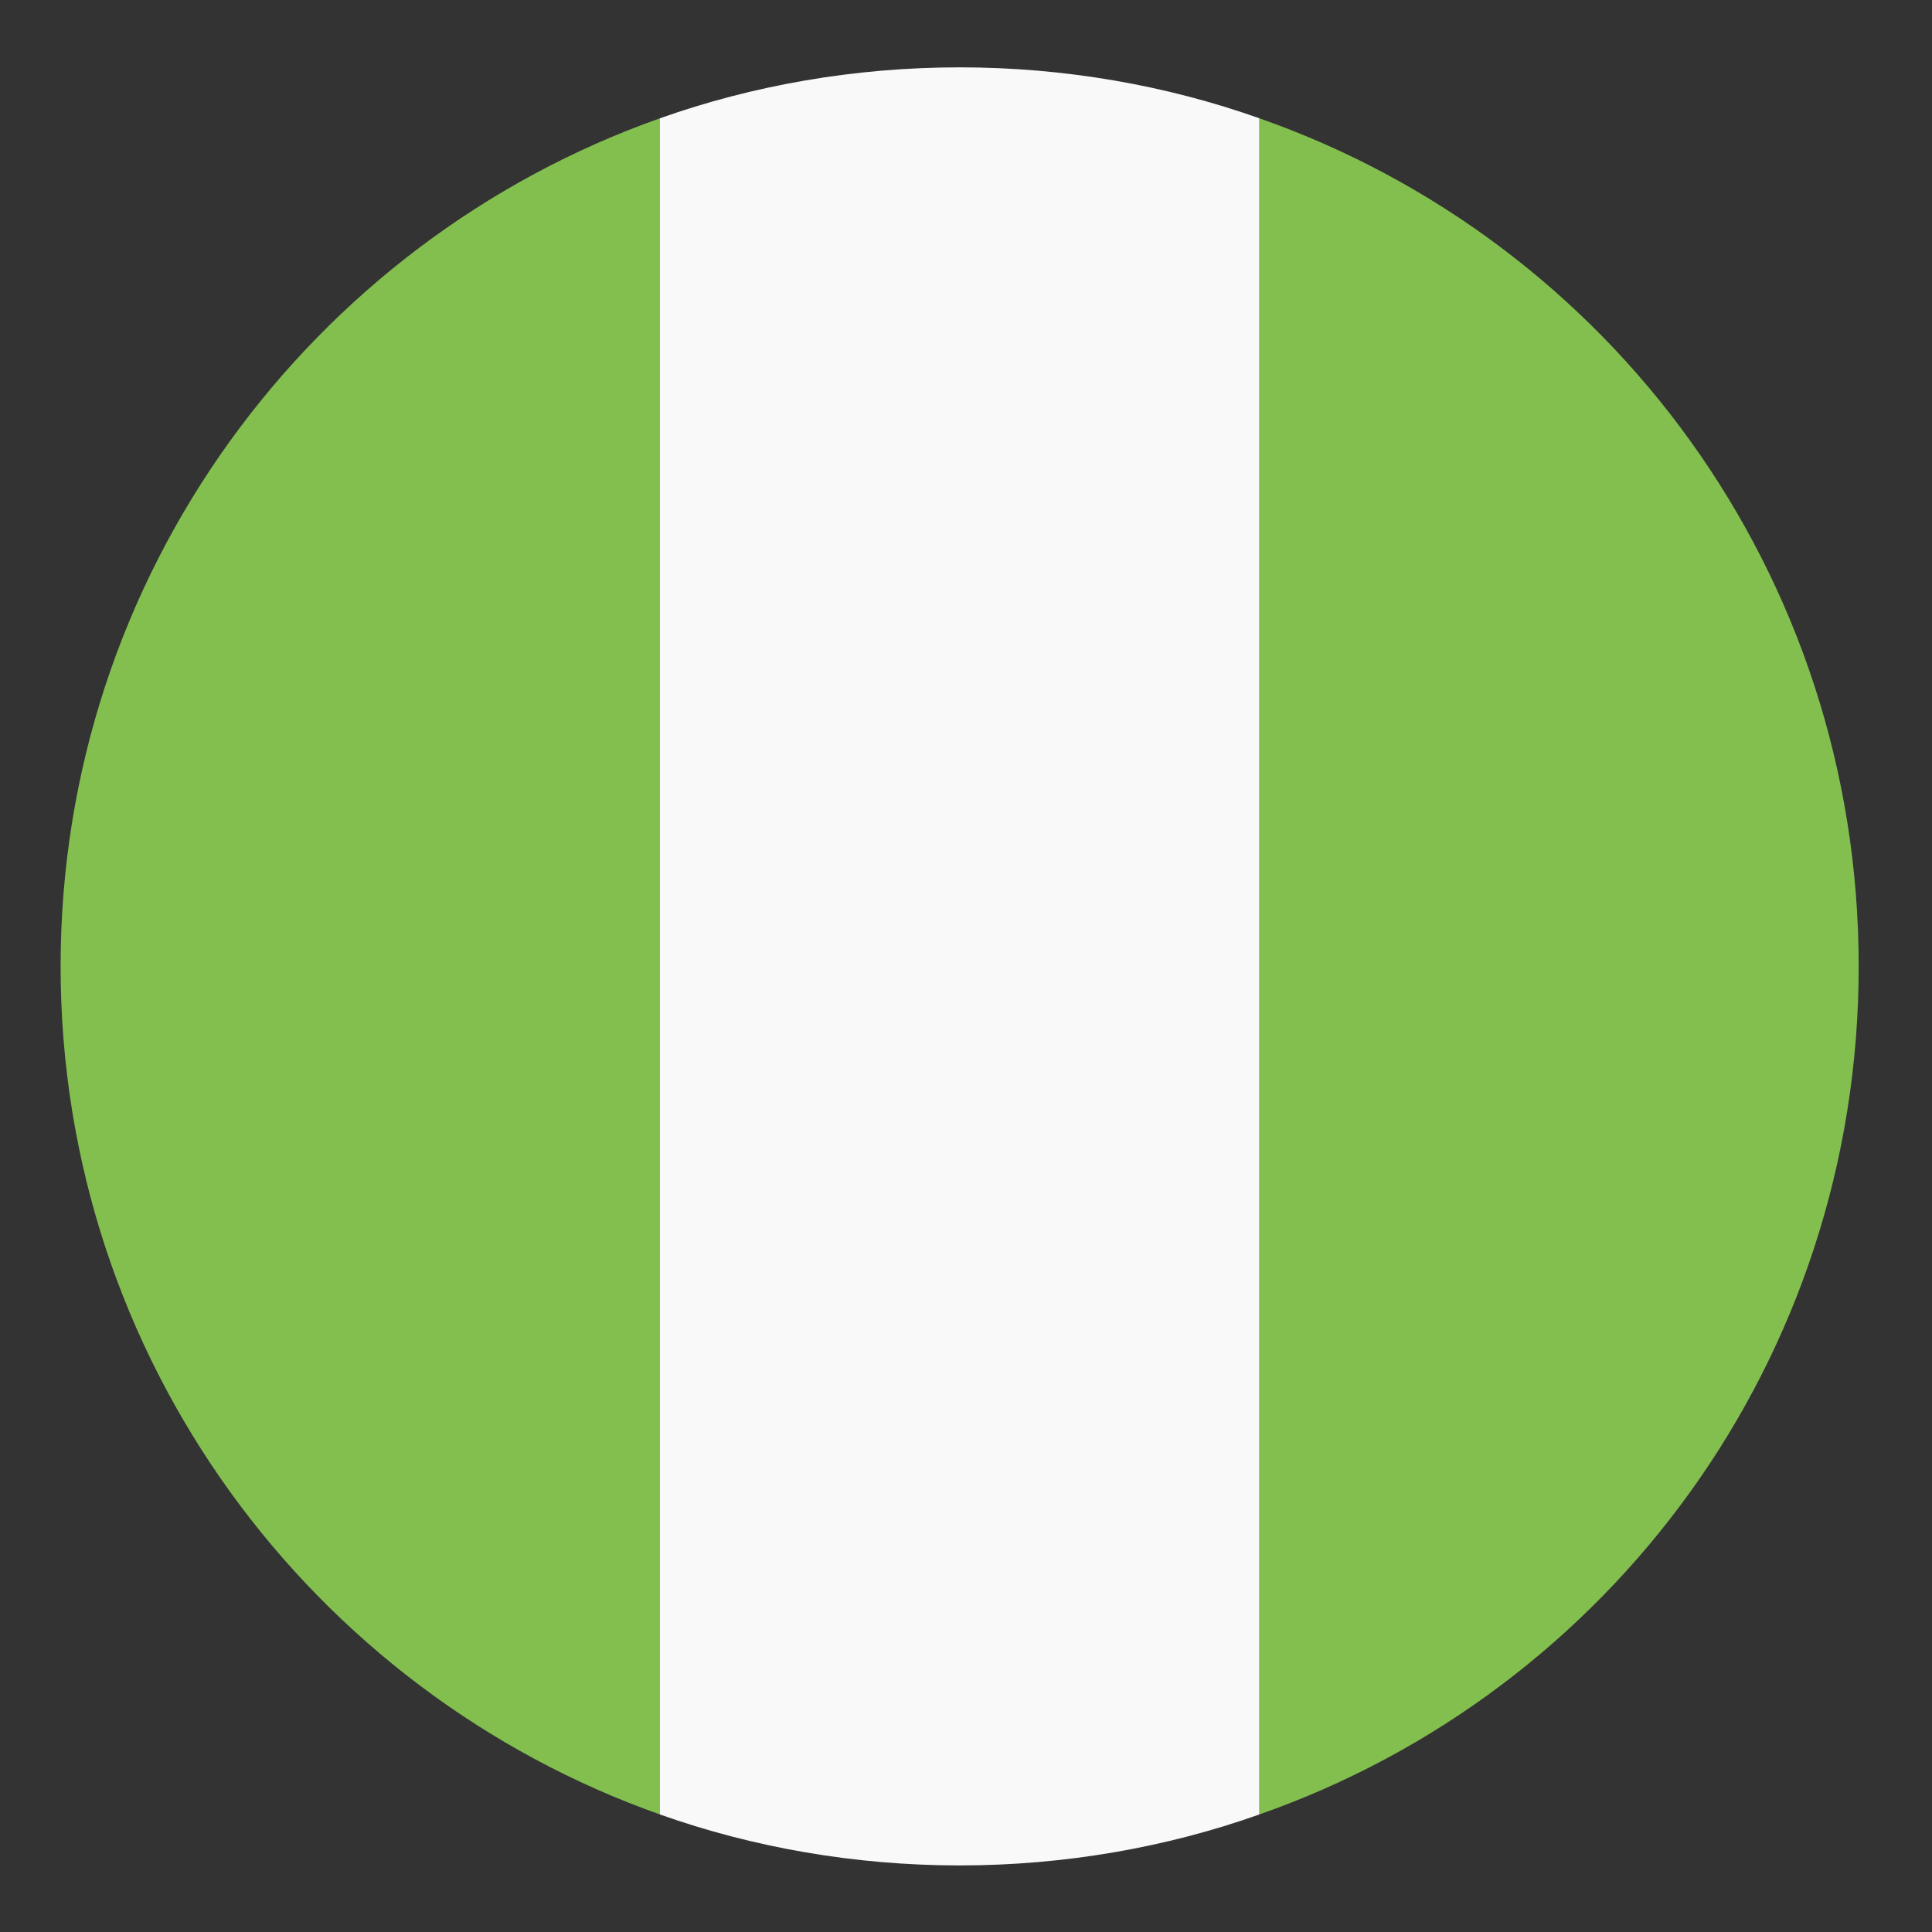<svg width="90" height="90" viewBox="0 0 90 90" fill="none" xmlns="http://www.w3.org/2000/svg">
<rect x="0" y="0" width="90" height="90" fill="#333333" stroke="none"/>
<path d="M2.823 45.018C2.823 63.306 14.549 78.802 30.744 84.525V5.51C14.549 11.233 2.823 26.73 2.823 45.018Z" fill="#83BF4F"/>
<path d="M86.585 45.017C86.585 26.73 74.998 11.233 58.664 5.51V84.525C74.998 78.802 86.585 63.306 86.585 45.017Z" fill="#83BF4F"/>
<path d="M30.743 84.525C35.071 86.061 39.818 86.899 44.704 86.899C49.59 86.899 54.336 86.061 58.664 84.525V5.51C54.336 3.974 49.59 3.137 44.704 3.137C39.818 3.137 35.071 3.974 30.743 5.51V84.525V84.525Z" fill="#F9F9F9"/>
</svg>

